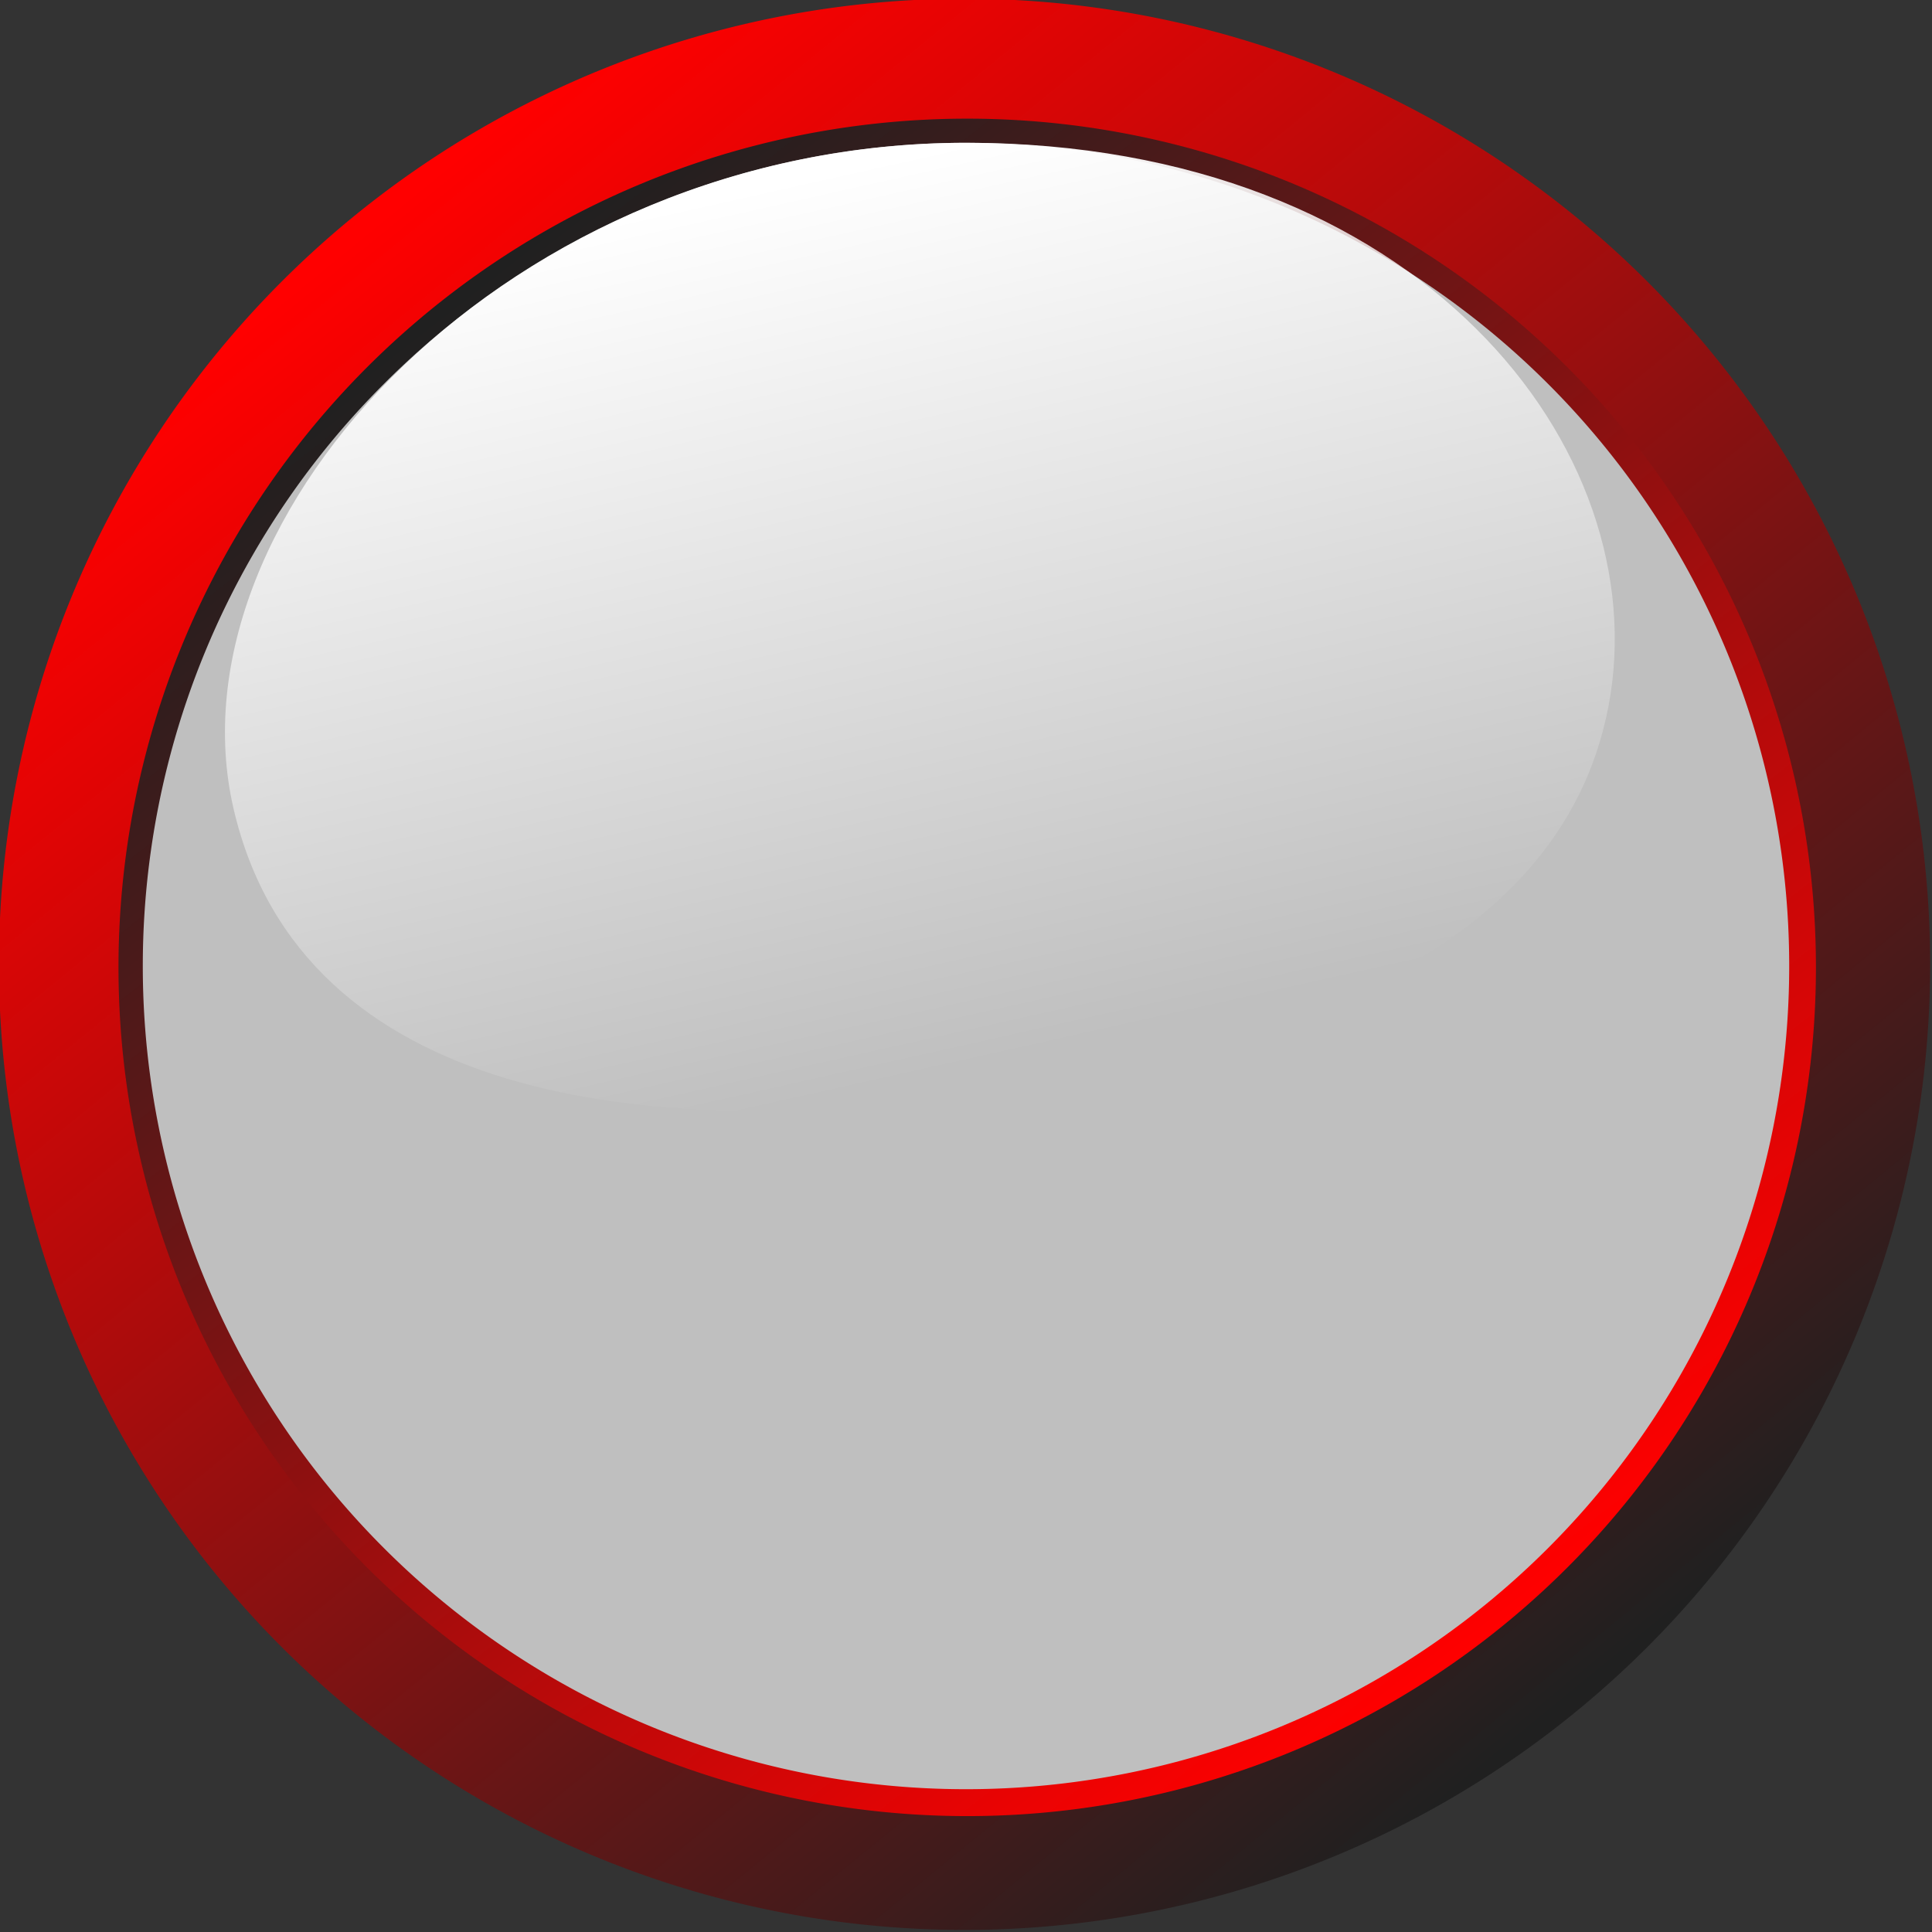 <?xml version="1.0" encoding="UTF-8" standalone="no"?>
<!-- Created with Inkscape (http://www.inkscape.org/) -->
<svg
   xmlns:dc="http://purl.org/dc/elements/1.1/"
   xmlns:cc="http://creativecommons.org/ns#"
   xmlns:rdf="http://www.w3.org/1999/02/22-rdf-syntax-ns#"
   xmlns:svg="http://www.w3.org/2000/svg"
   xmlns="http://www.w3.org/2000/svg"
   xmlns:xlink="http://www.w3.org/1999/xlink"
   xmlns:sodipodi="http://sodipodi.sourceforge.net/DTD/sodipodi-0.dtd"
   xmlns:inkscape="http://www.inkscape.org/namespaces/inkscape"
   width="232.335"
   height="232.335"
   id="svg2"
   sodipodi:version="0.32"
   inkscape:version="0.46"
   sodipodi:docname="colorbuttongray.svg"
   inkscape:output_extension="org.inkscape.output.svg.inkscape"
   version="1.0">
  <rect width="100%" height="100%" fill="#333333" stroke="none"/>
  <defs
     id="defs4">
    <linearGradient
       id="linearGradient3199">
      <stop
         id="stop3201"
         offset="0"
         style="stop-color:#ffffff;stop-opacity:1;" />
      <stop
         id="stop3203"
         offset="1"
         style="stop-color:#ffffff;stop-opacity:0;" />
    </linearGradient>
    <linearGradient
       id="linearGradient3157">
      <stop
         style="stop-color:#202020;stop-opacity:1;"
         offset="0"
         id="stop3159" />
      <stop
         style="stop-color:#ff0000;stop-opacity:1;"
         offset="1"
         id="stop3161" />
    </linearGradient>
    <inkscape:perspective
       sodipodi:type="inkscape:persp3d"
       inkscape:vp_x="0 : 526.18109 : 1"
       inkscape:vp_y="0 : 1000 : 0"
       inkscape:vp_z="744.09448 : 526.18109 : 1"
       inkscape:persp3d-origin="372.04724 : 350.78739 : 1"
       id="perspective10" />
    <linearGradient
       inkscape:collect="always"
       xlink:href="#linearGradient3157"
       id="linearGradient3163"
       x1="438.055"
       y1="506.722"
       x2="314.957"
       y2="356.077"
       gradientUnits="userSpaceOnUse" />
    <linearGradient
       inkscape:collect="always"
       xlink:href="#linearGradient3157"
       id="linearGradient3167"
       gradientUnits="userSpaceOnUse"
       x1="316.433"
       y1="353.987"
       x2="437.522"
       y2="508.812" />
    <linearGradient
       inkscape:collect="always"
       xlink:href="#linearGradient3199"
       id="linearGradient3197"
       x1="347.492"
       y1="366.469"
       x2="377.797"
       y2="465.464"
       gradientUnits="userSpaceOnUse" />
    <linearGradient
       inkscape:collect="always"
       xlink:href="#linearGradient3199"
       id="linearGradient3206"
       gradientUnits="userSpaceOnUse"
       x1="348.503"
       y1="337.679"
       x2="372.098"
       y2="443.24" />
  </defs>
  <sodipodi:namedview
     id="base"
     pagecolor="#ffffff"
     bordercolor="#666666"
     borderopacity="1.0"
     gridtolerance="10000"
     guidetolerance="10"
     objecttolerance="10"
     inkscape:pageopacity="0.0"
     inkscape:pageshadow="2"
     inkscape:zoom="0.98994949"
     inkscape:cx="-82.874057"
     inkscape:cy="125.90946"
     inkscape:document-units="px"
     inkscape:current-layer="layer1"
     showgrid="false"
     inkscape:window-width="1280"
     inkscape:window-height="935"
     inkscape:window-x="-4"
     inkscape:window-y="-4"
     showguides="true"
     inkscape:guide-bbox="true" />
  <g
     inkscape:label="Layer 1"
     inkscape:groupmode="layer"
     id="layer1"
     transform="translate(-261.63,-313.941)">
    <path
       sodipodi:type="arc"
       style="opacity:1;fill:url(#linearGradient3163);fill-opacity:1;stroke:none;stroke-width:0.2;stroke-linecap:round;stroke-linejoin:round;stroke-miterlimit:4;stroke-dasharray:none;stroke-dashoffset:0;stroke-opacity:1"
       id="path3155"
       sodipodi:cx="377.79706"
       sodipodi:cy="430.10822"
       sodipodi:rx="98.994949"
       sodipodi:ry="98.994949"
       d="M 476.792,430.108 A 98.995,98.995 0 1 1 278.802,430.108 A 98.995,98.995 0 1 1 476.792,430.108 z"
       transform="matrix(1.173,0,0,1.173,-65.536,-74.611)" />
    <path
       sodipodi:type="arc"
       style="opacity:1;fill:url(#linearGradient3167);fill-opacity:1;stroke:none;stroke-width:0.2;stroke-linecap:round;stroke-linejoin:round;stroke-miterlimit:4;stroke-dasharray:none;stroke-dashoffset:0;stroke-opacity:1"
       id="path3165"
       sodipodi:cx="377.79706"
       sodipodi:cy="430.10822"
       sodipodi:rx="98.994949"
       sodipodi:ry="98.994949"
       d="M 476.792,430.108 A 98.995,98.995 0 1 1 278.802,430.108 A 98.995,98.995 0 1 1 476.792,430.108 z"
       transform="matrix(1.031,0,0,1.031,-11.565,-13.167)" />
    <path
       sodipodi:type="arc"
       style="opacity:1;fill:#bfbfbf;fill-opacity:1;stroke:none;stroke-width:0.2;stroke-linecap:round;stroke-linejoin:round;stroke-miterlimit:4;stroke-dasharray:none;stroke-dashoffset:0;stroke-opacity:1"
       id="path2383"
       sodipodi:cx="377.79706"
       sodipodi:cy="430.10822"
       sodipodi:rx="98.994949"
       sodipodi:ry="98.994949"
       d="M 476.792,430.108 A 98.995,98.995 0 1 1 278.802,430.108 A 98.995,98.995 0 1 1 476.792,430.108 z" />
    <path
       style="fill:url(#linearGradient3206);fill-opacity:1;stroke:none;stroke-width:0.2;stroke-linecap:round;stroke-linejoin:round;stroke-miterlimit:4;stroke-dashoffset:0;stroke-opacity:1"
       d="M 455.074,398.793 C 449.256,429.613 413.227,440.721 376.787,445.766 C 340.281,450.82 297.929,446.638 289.715,411.186 C 281.519,375.81 323.152,331.113 377.797,331.113 C 432.442,331.113 460.874,368.07 455.074,398.793 z"
       id="path3189"
       sodipodi:nodetypes="czzzz" />
  </g>
</svg>

